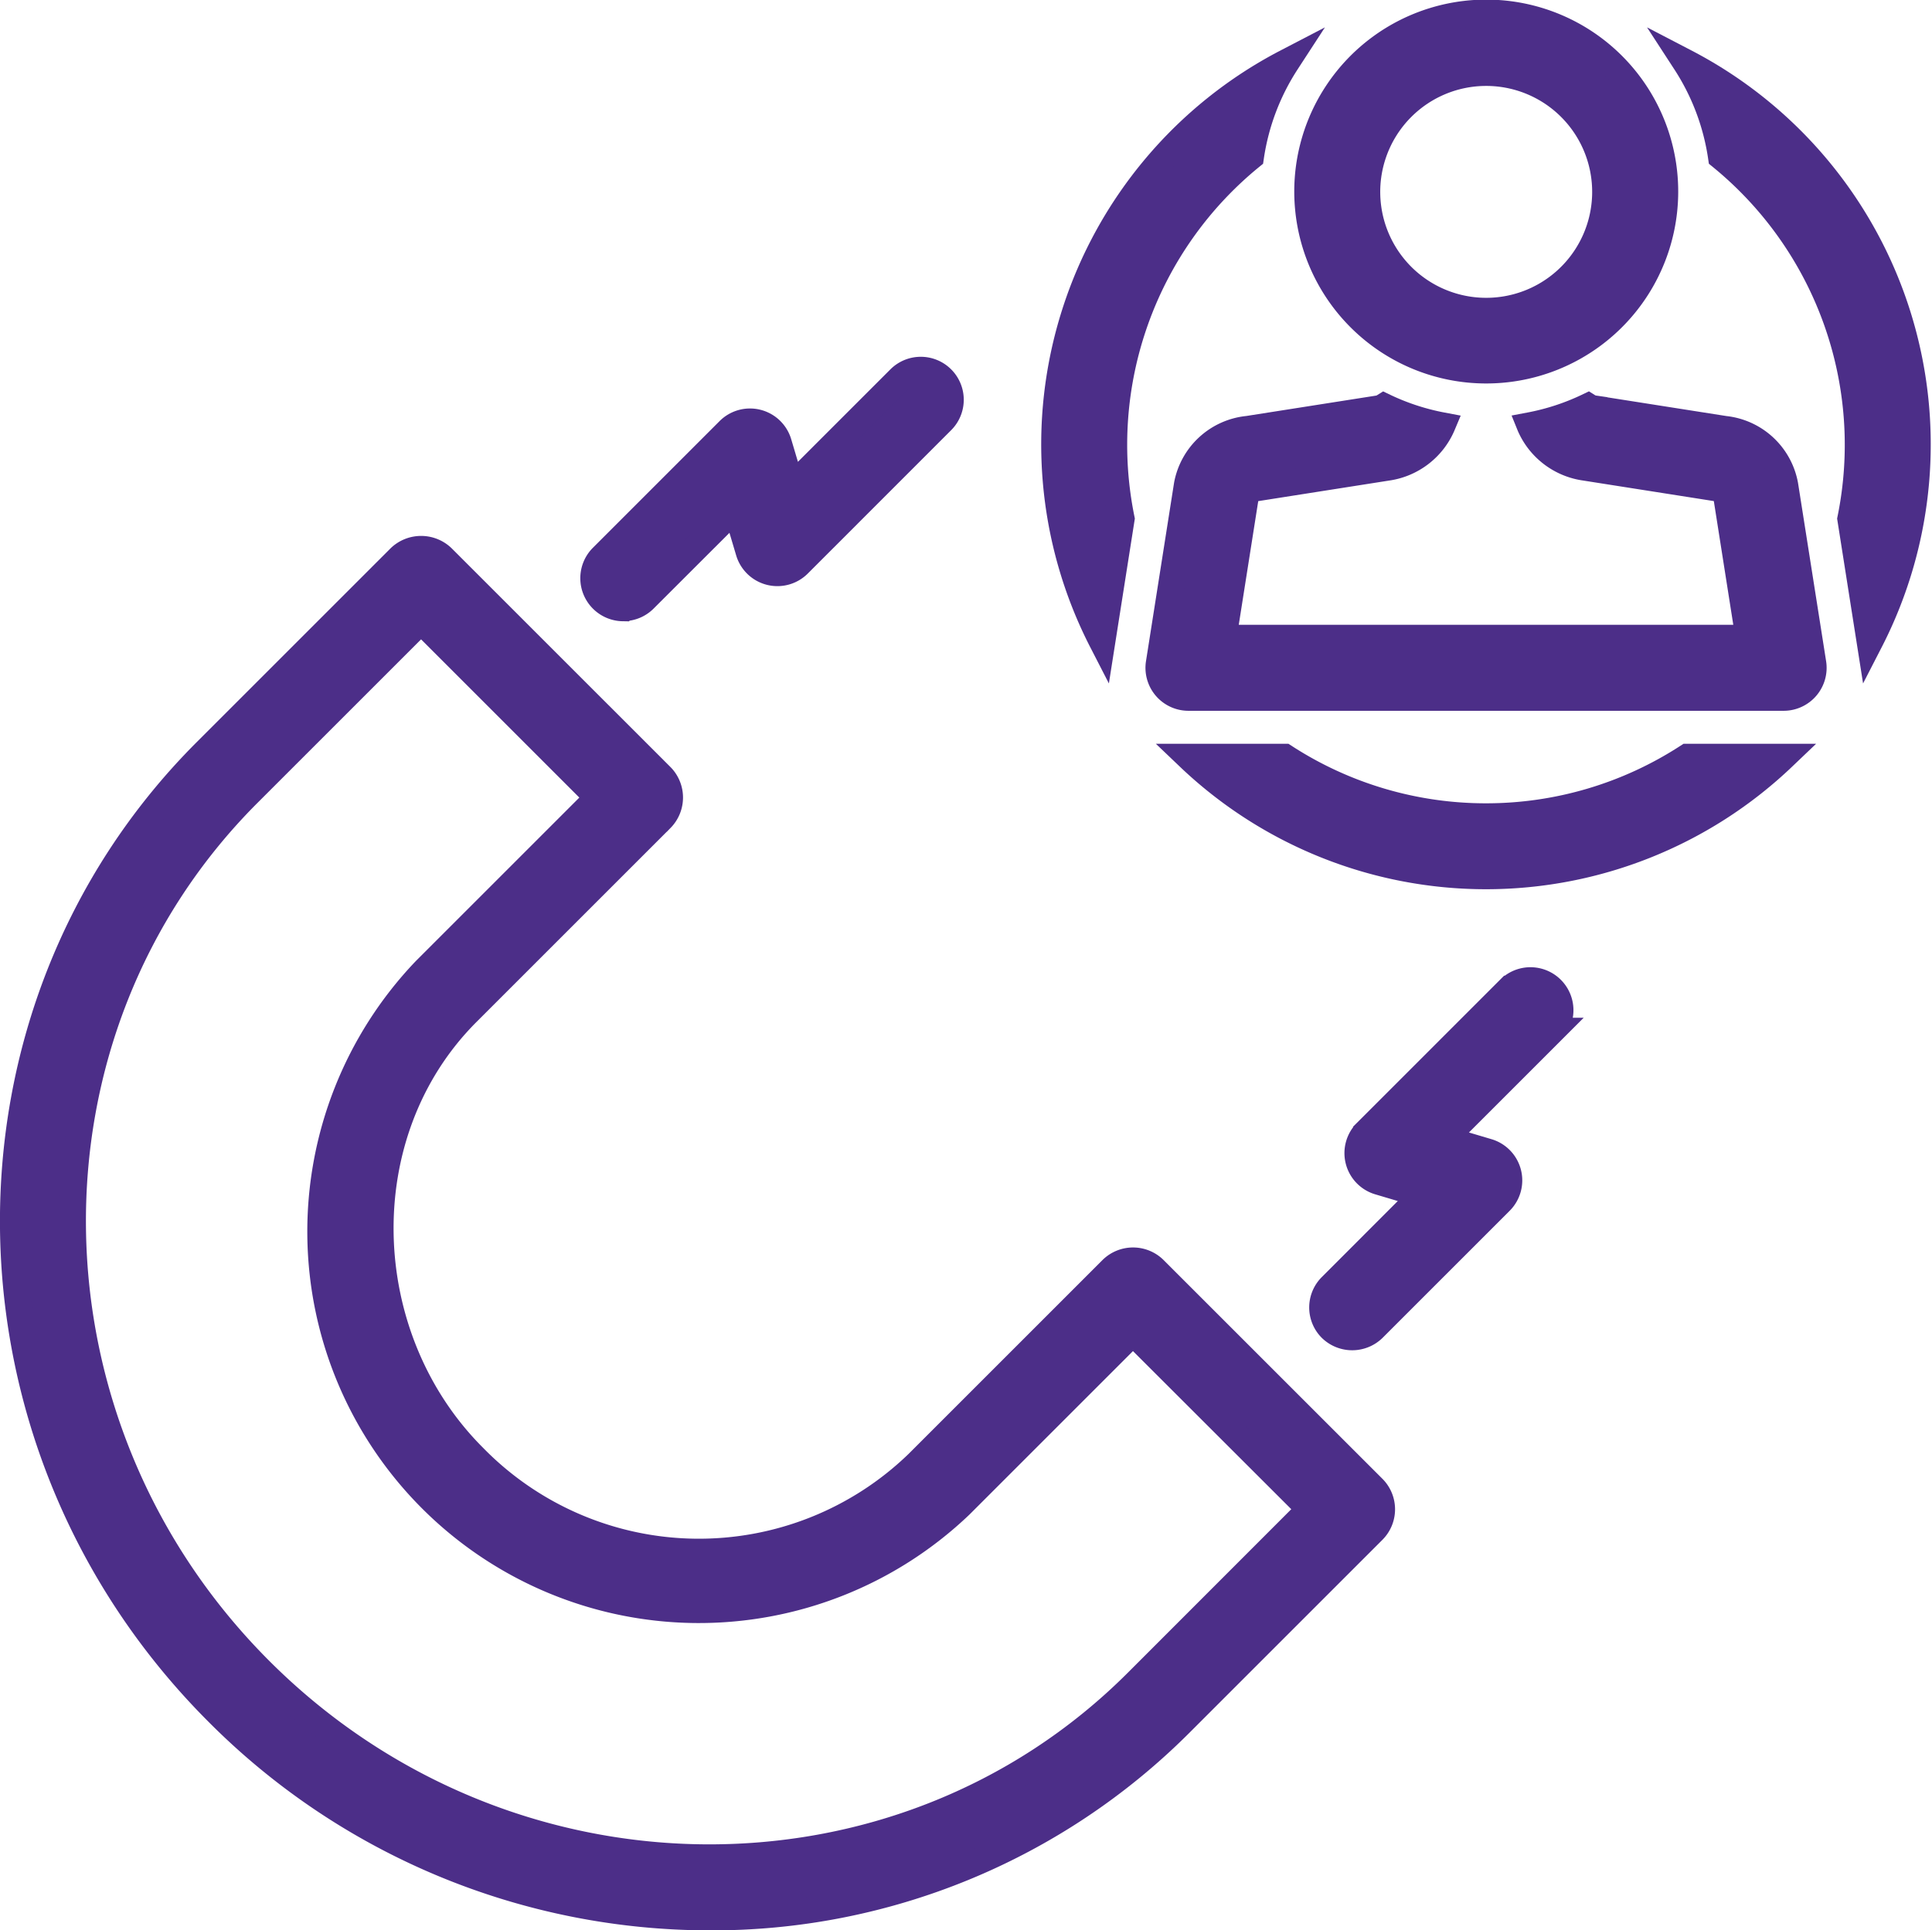 <svg xmlns="http://www.w3.org/2000/svg" width="109.575" height="109.506" viewBox="0 0 109.575 109.506">
  <g id="Group_11763" data-name="Group 11763" transform="translate(-8103.249 -1123.643)">
    <path id="Path_37223" data-name="Path 37223" d="M134.707,198.488a1.711,1.711,0,0,0-2.387,0l-11,11a17.854,17.854,0,0,1-25.213-.353c-6.765-6.766-7.193-18.374-.353-25.213l11-11a1.71,1.71,0,0,0,0-2.387L94.33,158.112a1.738,1.738,0,0,0-2.387,0l-11,11c-14.848,14.848-14.549,39.306.667,54.521a39.378,39.378,0,0,0,27.874,11.61A37.5,37.5,0,0,0,136.134,224.3l11-11h0a1.7,1.7,0,0,0,0-2.387Zm-.96,23.42C120.215,235.439,97.9,235.14,84,221.242s-14.2-36.216-.667-49.748l9.8-9.8,10.037,10.037-9.8,9.8a21.459,21.459,0,0,0,30.339,30.34l9.8-9.8L143.549,212.1Z" transform="translate(8033.997 997.158)" fill="#4c2e88" stroke="#4c2e88" stroke-width="1.5"/>
    <path id="Path_37224" data-name="Path 37224" d="M242.333,118.5a1.682,1.682,0,0,0,1.193-.48l5.205-5.2.74,2.488h0a1.689,1.689,0,0,0,2.812.712L260.4,107.9a1.688,1.688,0,1,0-2.387-2.387l-6.119,6.119-.74-2.489h0a1.688,1.688,0,0,0-2.811-.713l-7.208,7.209a1.693,1.693,0,0,0,1.193,2.867Z" transform="translate(7896.25 1039.63)" fill="#4c2e88" stroke="#4c2e88" stroke-width="1.5"/>
    <path id="Path_37225" data-name="Path 37225" d="M465.591,284.92l-8.123,8.123h0a1.688,1.688,0,0,0,.713,2.812l2.488.739-5.2,5.205a1.688,1.688,0,0,0,0,2.387,1.713,1.713,0,0,0,2.387,0l7.208-7.209h0a1.688,1.688,0,0,0-.713-2.812l-2.488-.739,6.119-6.119a1.688,1.688,0,0,0-2.387-2.387Z" transform="translate(7723.277 894.822)" fill="#4c2e88" stroke="#4c2e88" stroke-width="1.5"/>
    <path id="Path_37226" data-name="Path 37226" d="M380,40.334a21.09,21.09,0,0,1,7.335-20.542,13.407,13.407,0,0,1,2.025-5.359,24.435,24.435,0,0,0-10.454,32.852Z" transform="translate(7786.851 1112.743)" fill="#4c2e88" stroke="#4c2e88" stroke-width="1.5"/>
    <path id="Path_37227" data-name="Path 37227" d="M561.769,14.434a13.409,13.409,0,0,1,2.025,5.359,21.089,21.089,0,0,1,7.335,20.542l1.094,6.951a24.435,24.435,0,0,0-10.454-32.852Z" transform="translate(7637.075 1112.742)" fill="#4c2e88" stroke="#4c2e88" stroke-width="1.5"/>
    <path id="Path_37228" data-name="Path 37228" d="M432.583,222.162a20.963,20.963,0,0,1-11.427-3.376h-5.426a24.406,24.406,0,0,0,33.7,0h-5.426A20.964,20.964,0,0,1,432.583,222.162Z" transform="translate(7754.948 947.802)" fill="#4c2e88" stroke="#4c2e88" stroke-width="1.5"/>
    <path id="Path_37229" data-name="Path 37229" d="M442.357,120.126a3.893,3.893,0,0,0-3.418-3.176l-7.41-1.165a.871.871,0,0,1-.339-.125,13.373,13.373,0,0,1-3.3,1.083l.011.027a4.013,4.013,0,0,0,3.1,2.35l7.448,1.171c.371.05.555.248.567.332l1.286,8.175H410.5l1.291-8.2c.008-.056.192-.255.6-.31l7.412-1.165a4.013,4.013,0,0,0,3.1-2.351l.011-.026h0a13.374,13.374,0,0,1-3.3-1.083.875.875,0,0,1-.338.125l-7.375,1.159h0a3.9,3.9,0,0,0-3.451,3.154l-1.593,10.125h0a1.688,1.688,0,0,0,1.667,1.951h33.757a1.688,1.688,0,0,0,1.667-1.951Z" transform="translate(7762.129 1031.039)" fill="#4c2e88" stroke="#4c2e88" stroke-width="1.5"/>
    <path id="Path_37230" data-name="Path 37230" d="M460.726,20.258a10.138,10.138,0,1,0-7.158-2.969,10.127,10.127,0,0,0,7.158,2.969Zm0-16.879h0a6.76,6.76,0,1,1-4.772,1.98,6.752,6.752,0,0,1,4.772-1.98Z" transform="translate(7726.806 1124.389)" fill="#4c2e88" stroke="#4c2e88" stroke-width="1.5"/>
  </g>
</svg>

